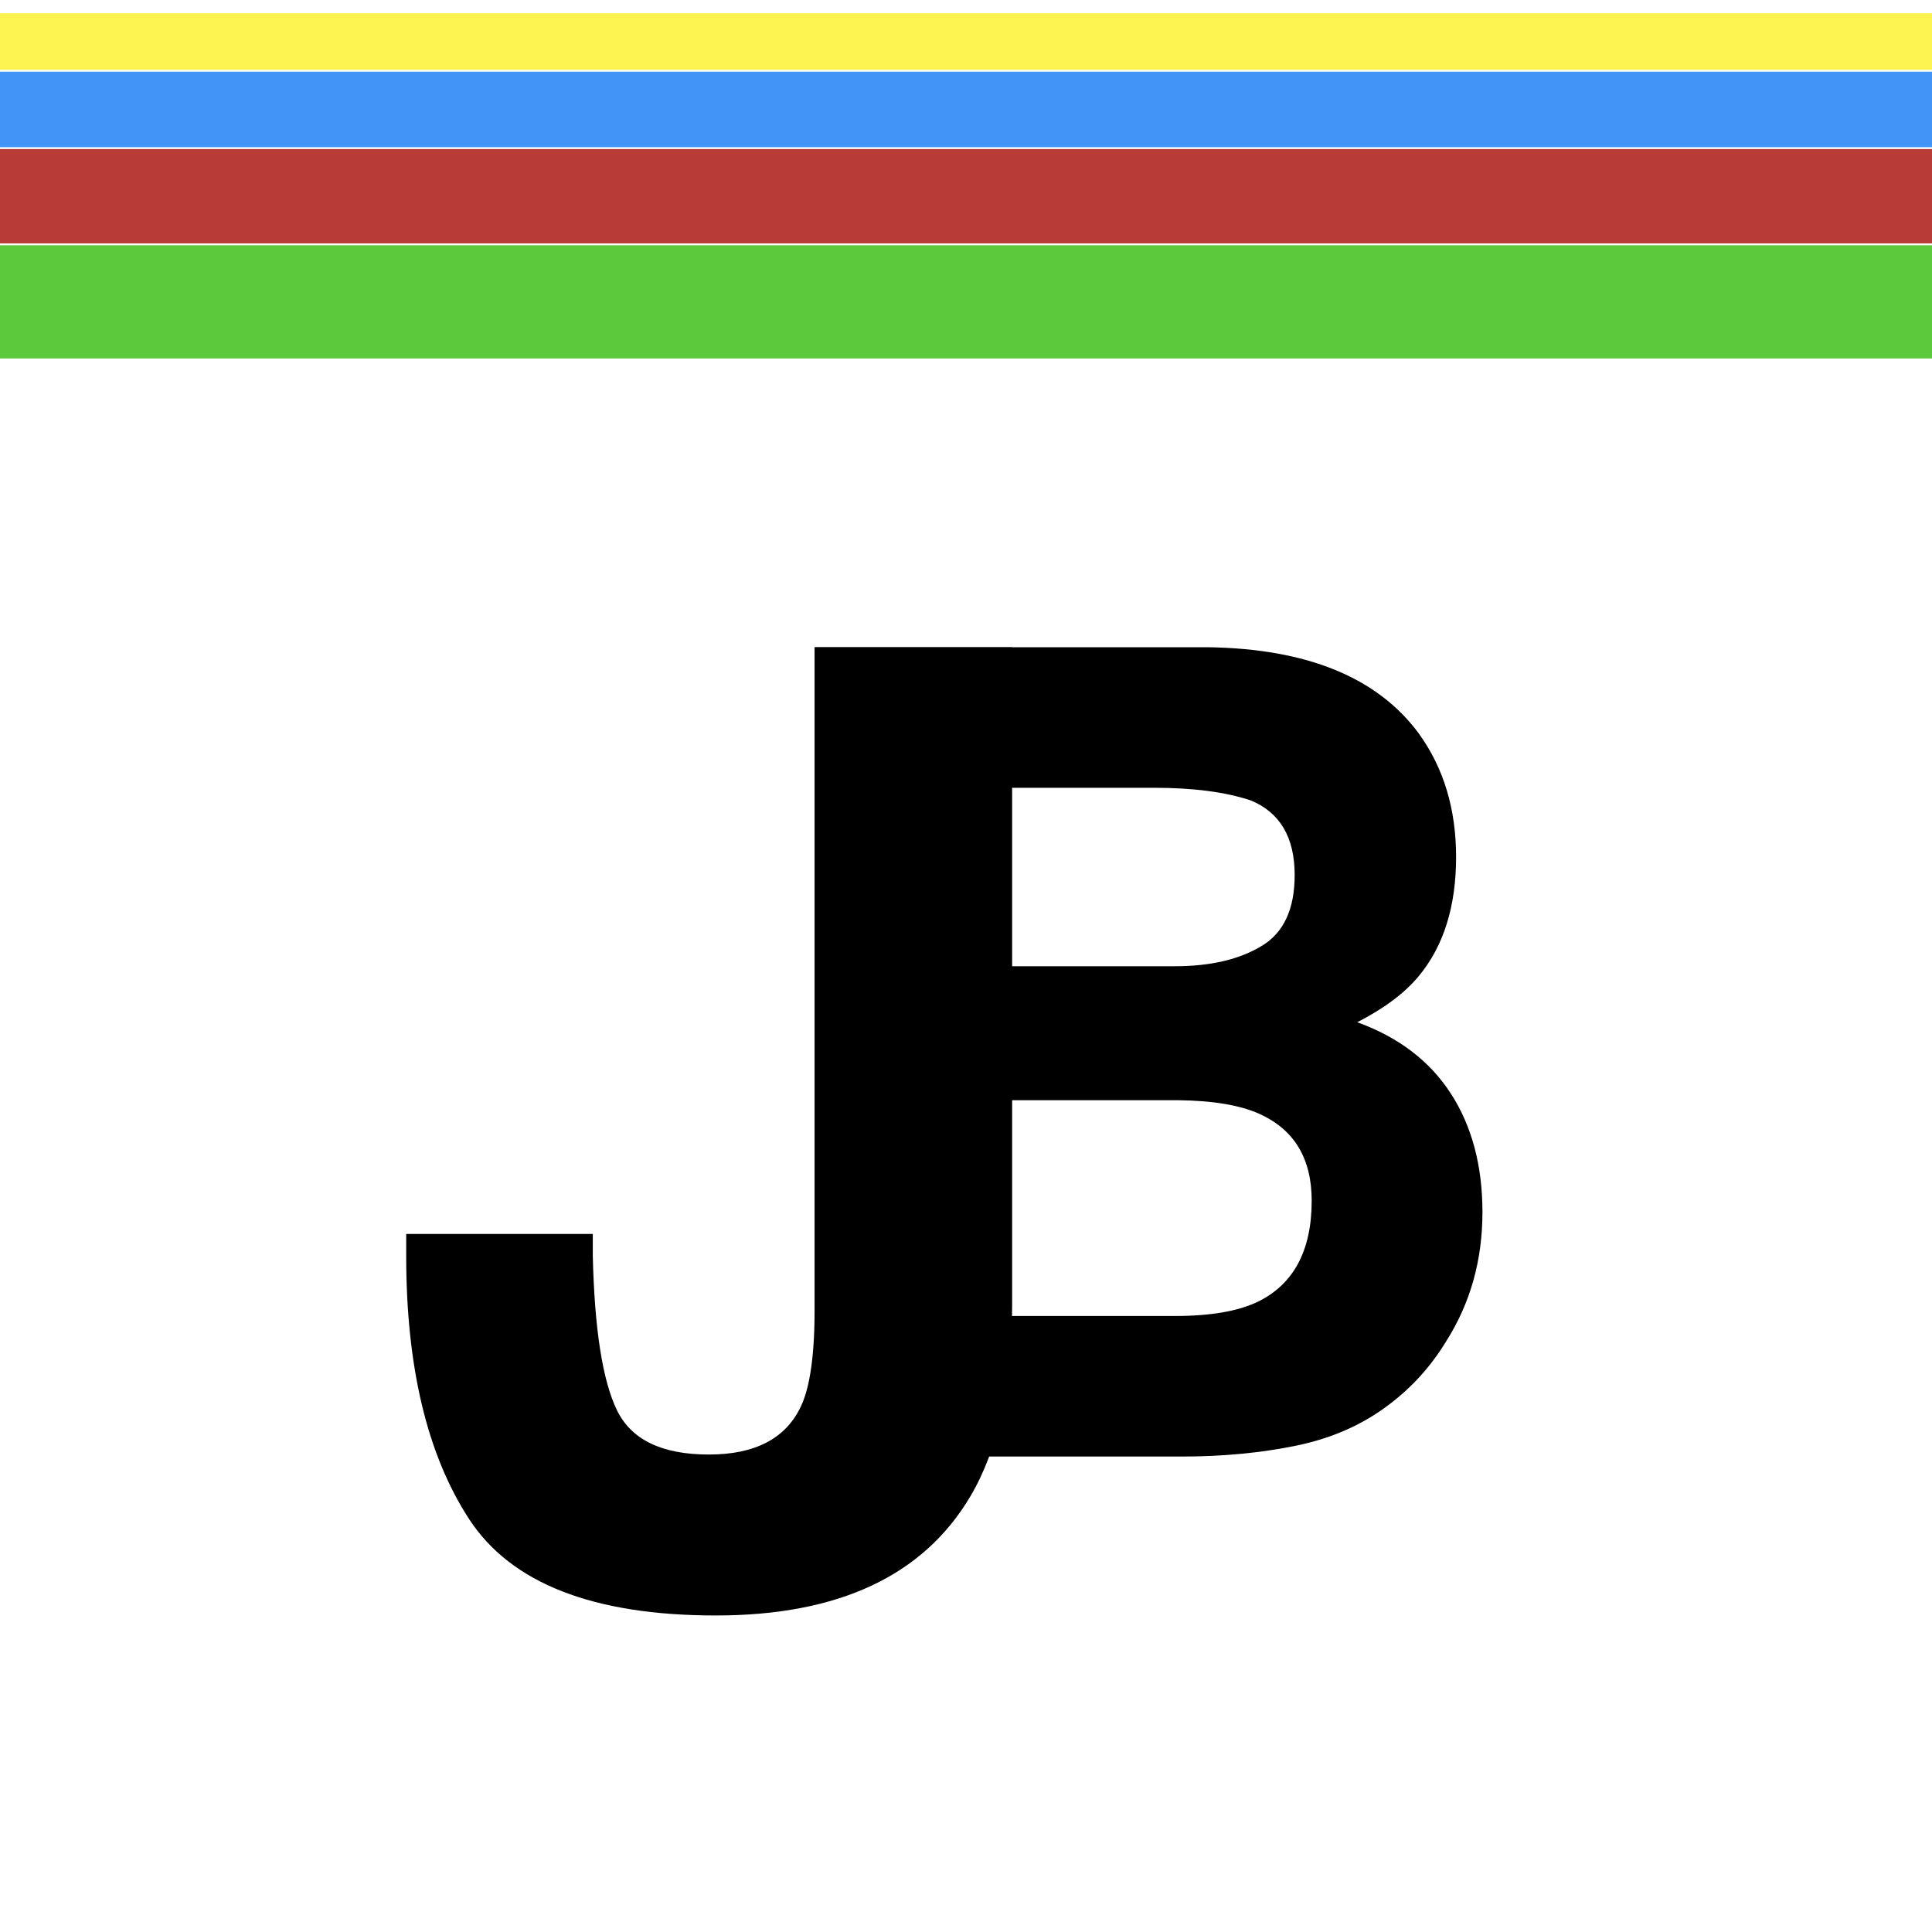 <?xml version="1.0" encoding="UTF-8"?>
<!-- Generated by Pixelmator Pro 3.6.14 -->
<svg viewBox="0 0 1024 1024" xmlns="http://www.w3.org/2000/svg" xmlns:xlink="http://www.w3.org/1999/xlink">
    <g id="text">
        <path id="J" fill="#000000" fill-rule="evenodd" stroke="none" d="M 431.773 693.449 L 431.773 343.07 L 536.445 343.07 L 536.445 691.75 C 536.445 734.344 529.082 768.101 514.355 793.023 C 489.433 835.164 444.461 856.234 379.438 856.234 C 314.414 856.234 270.801 839.186 248.598 805.088 C 226.394 770.99 215.293 724.489 215.293 665.582 L 215.293 654.027 L 314.188 654.027 L 314.188 665.582 C 315.094 704.324 319.342 731.568 326.932 747.314 C 334.522 763.061 350.777 770.934 375.699 770.934 C 400.395 770.934 416.707 762.324 424.637 745.105 C 429.395 734.91 431.773 717.692 431.773 693.449 Z"/>
        <path id="B" fill="#000000" fill-rule="evenodd" stroke="none" d="M 626.252 772 L 431.854 772 L 431.854 343.043 L 640.221 343.043 C 692.798 343.819 730.047 359.049 751.971 388.732 C 765.163 406.969 771.76 428.795 771.76 454.211 C 771.76 480.402 765.163 501.452 751.971 517.361 C 744.598 526.286 733.734 534.434 719.377 541.807 C 741.3 549.761 757.839 562.372 768.995 579.639 C 780.151 596.906 785.729 617.859 785.729 642.498 C 785.729 667.914 779.326 690.71 766.521 710.887 C 758.373 724.273 748.188 735.526 735.965 744.645 C 722.19 755.121 705.942 762.299 687.22 766.18 C 668.498 770.06 648.175 772 626.252 772 Z M 624.215 583.131 L 517.412 583.131 L 517.412 697.5 L 622.76 697.5 C 641.579 697.5 656.227 694.978 666.703 689.934 C 685.716 680.621 695.223 662.772 695.223 636.387 C 695.223 614.075 686.007 598.749 667.576 590.406 C 657.294 585.75 642.84 583.325 624.215 583.131 Z M 668.74 501.355 C 680.381 494.371 686.201 481.858 686.201 463.814 C 686.201 443.831 678.441 430.639 662.92 424.236 C 649.533 419.774 632.46 417.543 611.701 417.543 L 517.412 417.543 L 517.412 512.123 L 622.76 512.123 C 641.579 512.123 656.906 508.534 668.74 501.355 Z"/>
    </g>
    <g id="header">
        <filter id="filter1" x="0" y="0" width="1024" height="1024" filterUnits="userSpaceOnUse" primitiveUnits="userSpaceOnUse" color-interpolation-filters="sRGB">
            <feGaussianBlur stdDeviation="0"/>
            <feOffset dx="-0" dy="10" result="offsetblur"/>
            <feFlood flood-color="#000000" flood-opacity="0.153"/>
            <feComposite in2="offsetblur" operator="in"/>
            <feMerge>
                <feMergeNode/>
                <feMergeNode in="SourceGraphic"/>
            </feMerge>
        </filter>
        <path id="green" fill="#5cc83b" fill-rule="evenodd" stroke="none" filter="url(#filter1)" d="M 0 180 L 1024 180 L 1024 120 L 0 120 Z"/>
        <filter id="filter2" x="0" y="0" width="1024" height="1024" filterUnits="userSpaceOnUse" primitiveUnits="userSpaceOnUse" color-interpolation-filters="sRGB">
            <feGaussianBlur stdDeviation="0"/>
            <feOffset dx="-0" dy="9" result="offsetblur"/>
            <feFlood flood-color="#000000" flood-opacity="0.153"/>
            <feComposite in2="offsetblur" operator="in"/>
            <feMerge>
                <feMergeNode/>
                <feMergeNode in="SourceGraphic"/>
            </feMerge>
        </filter>
        <path id="red" fill="#b83b37" fill-rule="evenodd" stroke="none" filter="url(#filter2)" d="M 0 120 L 1024 120 L 1024 70 L 0 70 Z"/>
        <filter id="filter3" x="0" y="0" width="1024" height="1024" filterUnits="userSpaceOnUse" primitiveUnits="userSpaceOnUse" color-interpolation-filters="sRGB">
            <feGaussianBlur stdDeviation="0"/>
            <feOffset dx="-0" dy="8" result="offsetblur"/>
            <feFlood flood-color="#000000" flood-opacity="0.153"/>
            <feComposite in2="offsetblur" operator="in"/>
            <feMerge>
                <feMergeNode/>
                <feMergeNode in="SourceGraphic"/>
            </feMerge>
        </filter>
        <path id="blue" fill="#4294f7" fill-rule="evenodd" stroke="none" filter="url(#filter3)" d="M 0 70 L 1024 70 L 1024 30 L 0 30 Z"/>
        <filter id="filter4" x="0" y="0" width="1024" height="1024" filterUnits="userSpaceOnUse" primitiveUnits="userSpaceOnUse" color-interpolation-filters="sRGB">
            <feGaussianBlur stdDeviation="0"/>
            <feOffset dx="-0" dy="7" result="offsetblur"/>
            <feFlood flood-color="#000000" flood-opacity="0.153"/>
            <feComposite in2="offsetblur" operator="in"/>
            <feMerge>
                <feMergeNode/>
                <feMergeNode in="SourceGraphic"/>
            </feMerge>
        </filter>
        <path id="yellow" fill="#fdf451" fill-rule="evenodd" stroke="none" filter="url(#filter4)" d="M 0 30 L 1024 30 L 1024 0 L 0 0 Z"/>
    </g>
</svg>
